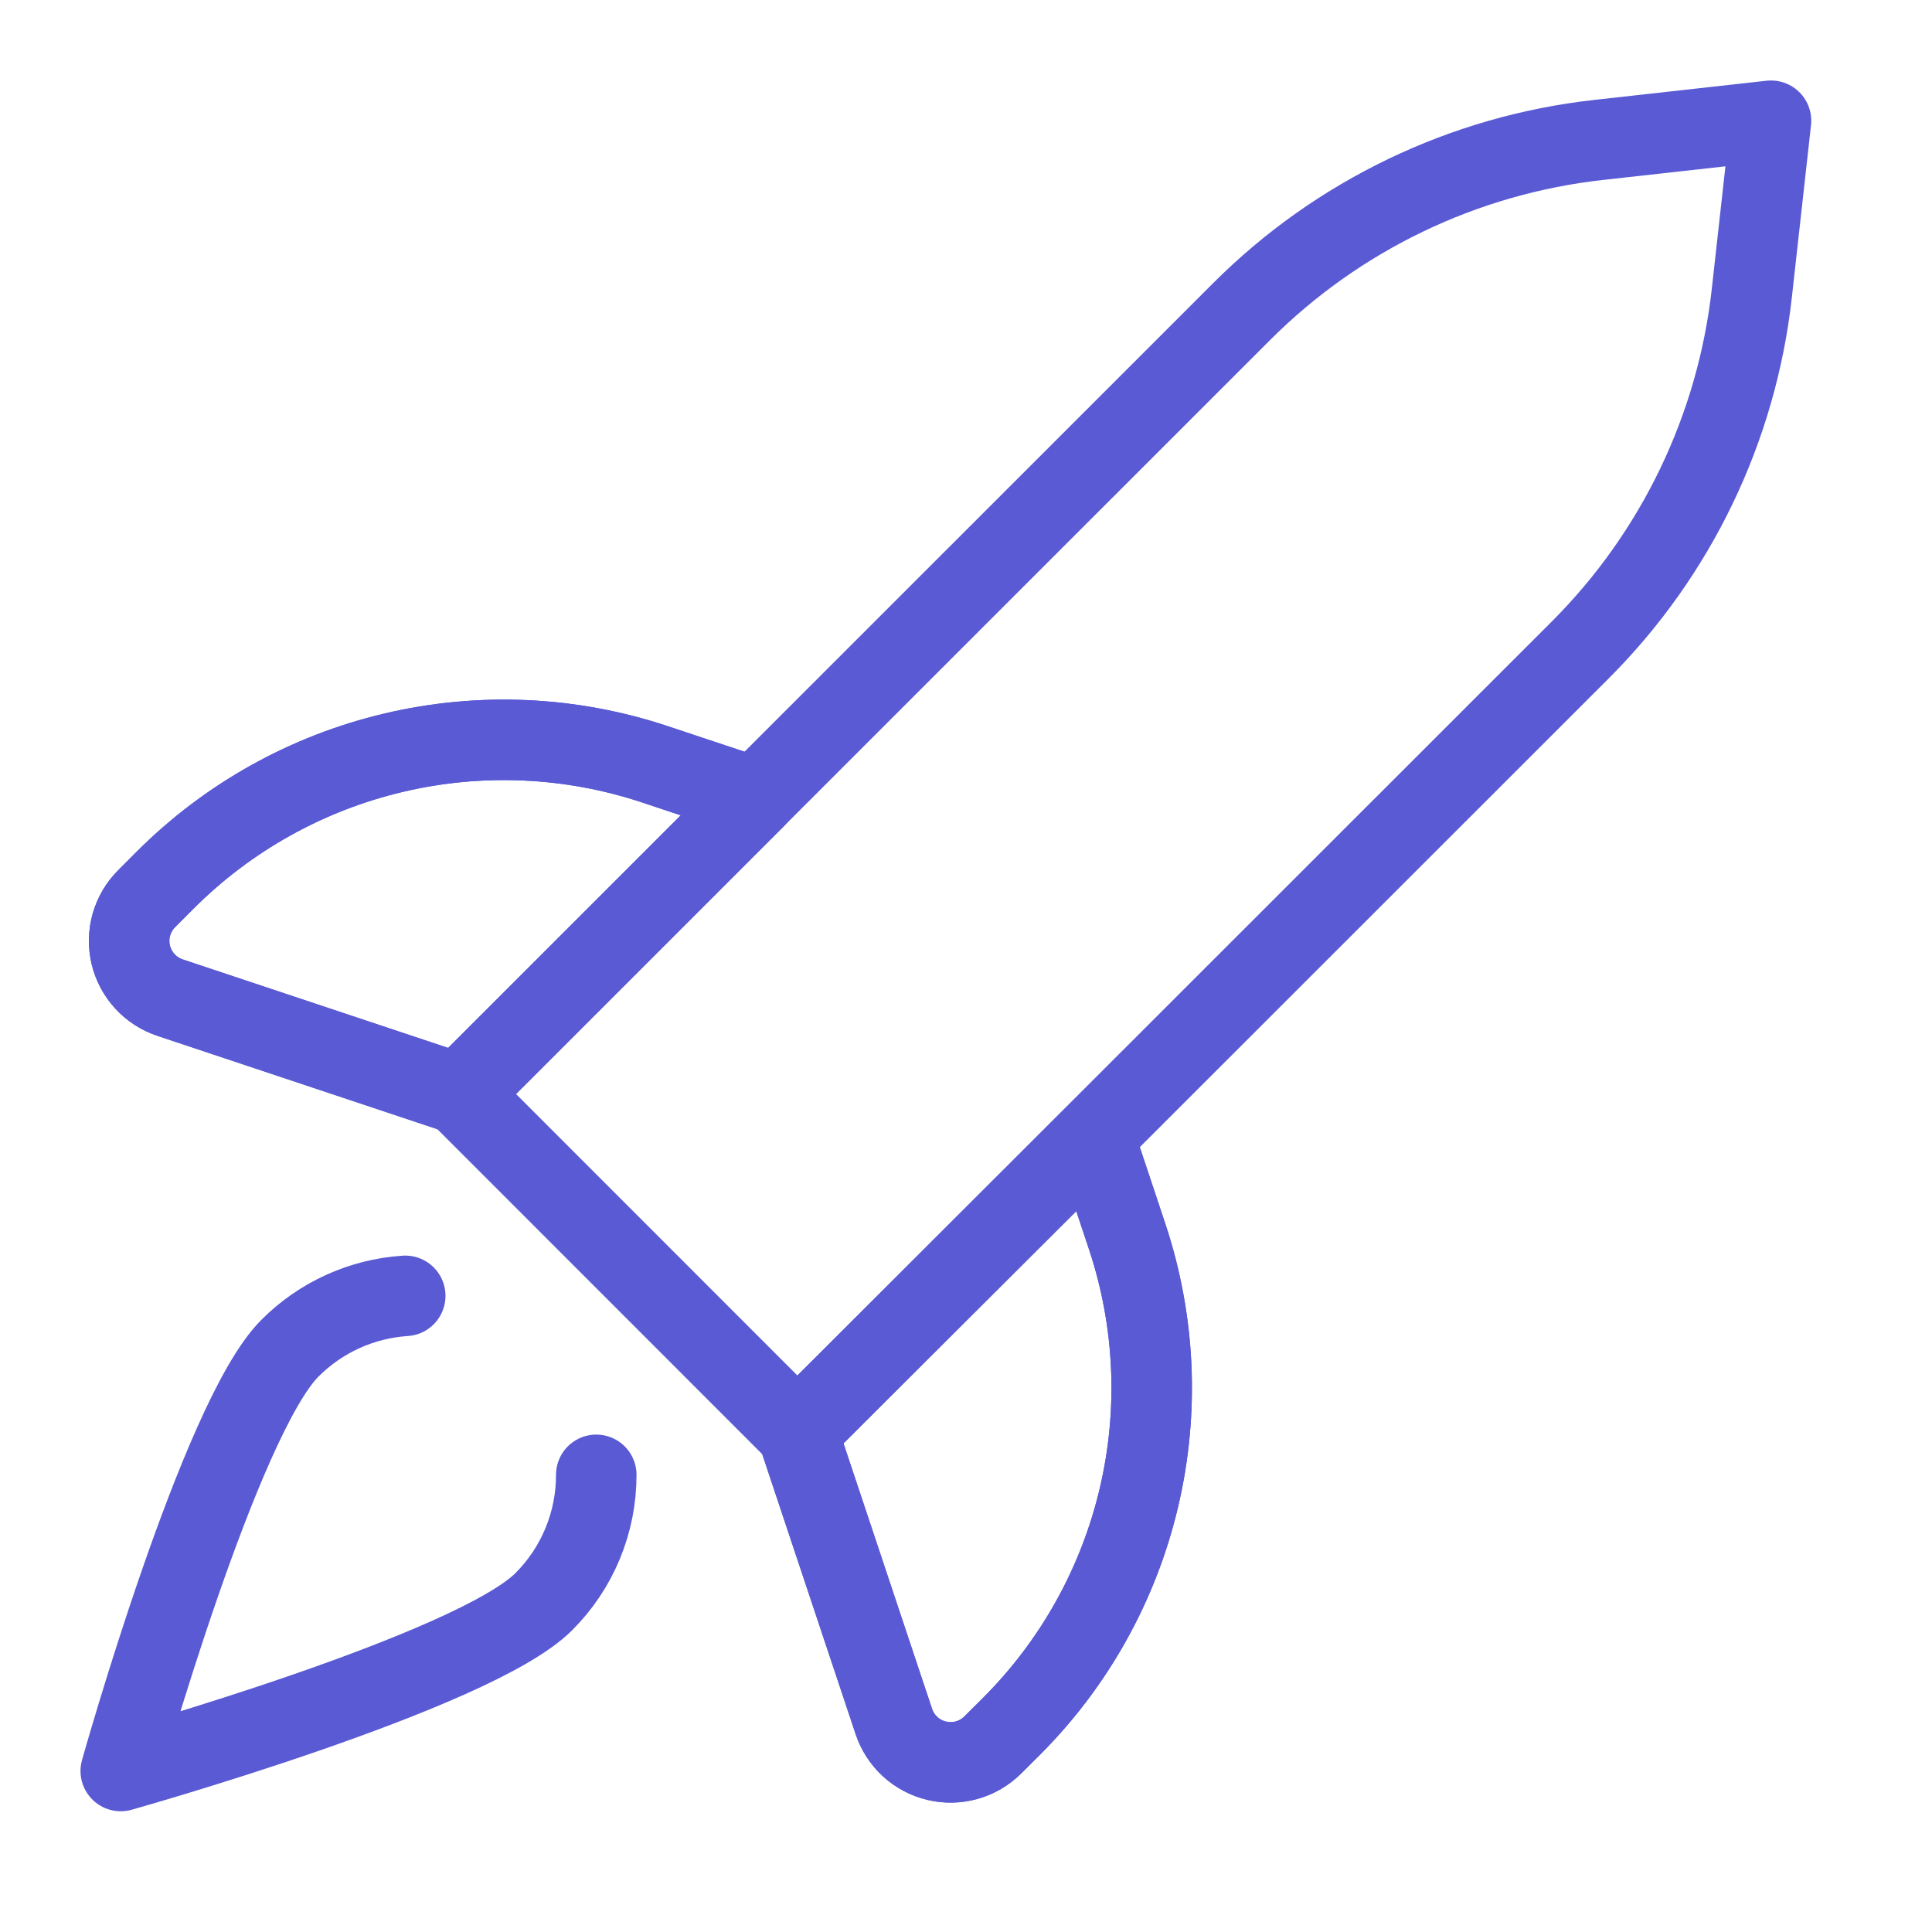 <svg width="48" height="48" viewBox="0 0 48 48" fill="none" xmlns="http://www.w3.org/2000/svg">
<path d="M44 3L39.722 3.476C36.366 3.849 33.237 5.352 30.849 7.74L11.406 27.18L19.812 35.589L39.26 16.149C41.648 13.762 43.152 10.633 43.524 7.278L44 3Z" stroke="#595AD4" stroke-width="2" stroke-linecap="round" stroke-linejoin="round"/>
<path d="M11.406 27.18L4.225 24.786C3.985 24.706 3.769 24.566 3.598 24.379C3.427 24.192 3.306 23.964 3.248 23.718C3.19 23.471 3.196 23.214 3.265 22.97C3.335 22.727 3.465 22.505 3.645 22.326L4.104 21.866C5.666 20.304 7.633 19.207 9.783 18.7C11.933 18.192 14.182 18.293 16.278 18.991L18.766 19.82L11.406 27.18Z" stroke="#595AD4" stroke-width="2" stroke-linecap="round" stroke-linejoin="round"/>
<path d="M11.406 27.18L4.225 24.786C3.985 24.706 3.769 24.566 3.598 24.379C3.427 24.192 3.306 23.964 3.248 23.718C3.19 23.471 3.196 23.214 3.265 22.97C3.335 22.727 3.465 22.505 3.645 22.326L4.104 21.866C5.666 20.304 7.633 19.207 9.783 18.7C11.933 18.192 14.182 18.293 16.278 18.991L18.766 19.82L11.406 27.18Z" stroke="#595AD4" stroke-width="2" stroke-linecap="round" stroke-linejoin="round"/>
<path d="M19.812 35.589L22.207 42.769C22.287 43.01 22.427 43.225 22.614 43.397C22.801 43.568 23.029 43.688 23.276 43.746C23.522 43.804 23.779 43.798 24.023 43.729C24.267 43.66 24.489 43.529 24.668 43.35L25.13 42.89C26.692 41.328 27.788 39.362 28.295 37.212C28.803 35.062 28.701 32.814 28.003 30.719L27.178 28.241L19.812 35.589Z" stroke="#595AD4" stroke-width="2" stroke-linecap="round" stroke-linejoin="round"/>
<path d="M19.812 35.589L22.207 42.769C22.287 43.01 22.427 43.225 22.614 43.397C22.801 43.568 23.029 43.688 23.276 43.746C23.522 43.804 23.779 43.798 24.023 43.729C24.267 43.66 24.489 43.529 24.668 43.35L25.13 42.89C26.692 41.328 27.788 39.362 28.295 37.212C28.803 35.062 28.701 32.814 28.003 30.719L27.178 28.241L19.812 35.589Z" stroke="#595AD4" stroke-width="2" stroke-linecap="round" stroke-linejoin="round"/>
<path d="M14.814 36.642C14.815 37.227 14.7 37.808 14.476 38.349C14.252 38.89 13.923 39.382 13.508 39.795C11.767 41.536 3 44 3 44C3 44 5.464 35.228 7.205 33.494C7.97 32.727 8.988 32.266 10.068 32.195" stroke="#595AD4" stroke-width="2" stroke-linecap="round" stroke-linejoin="round"/>
</svg>
